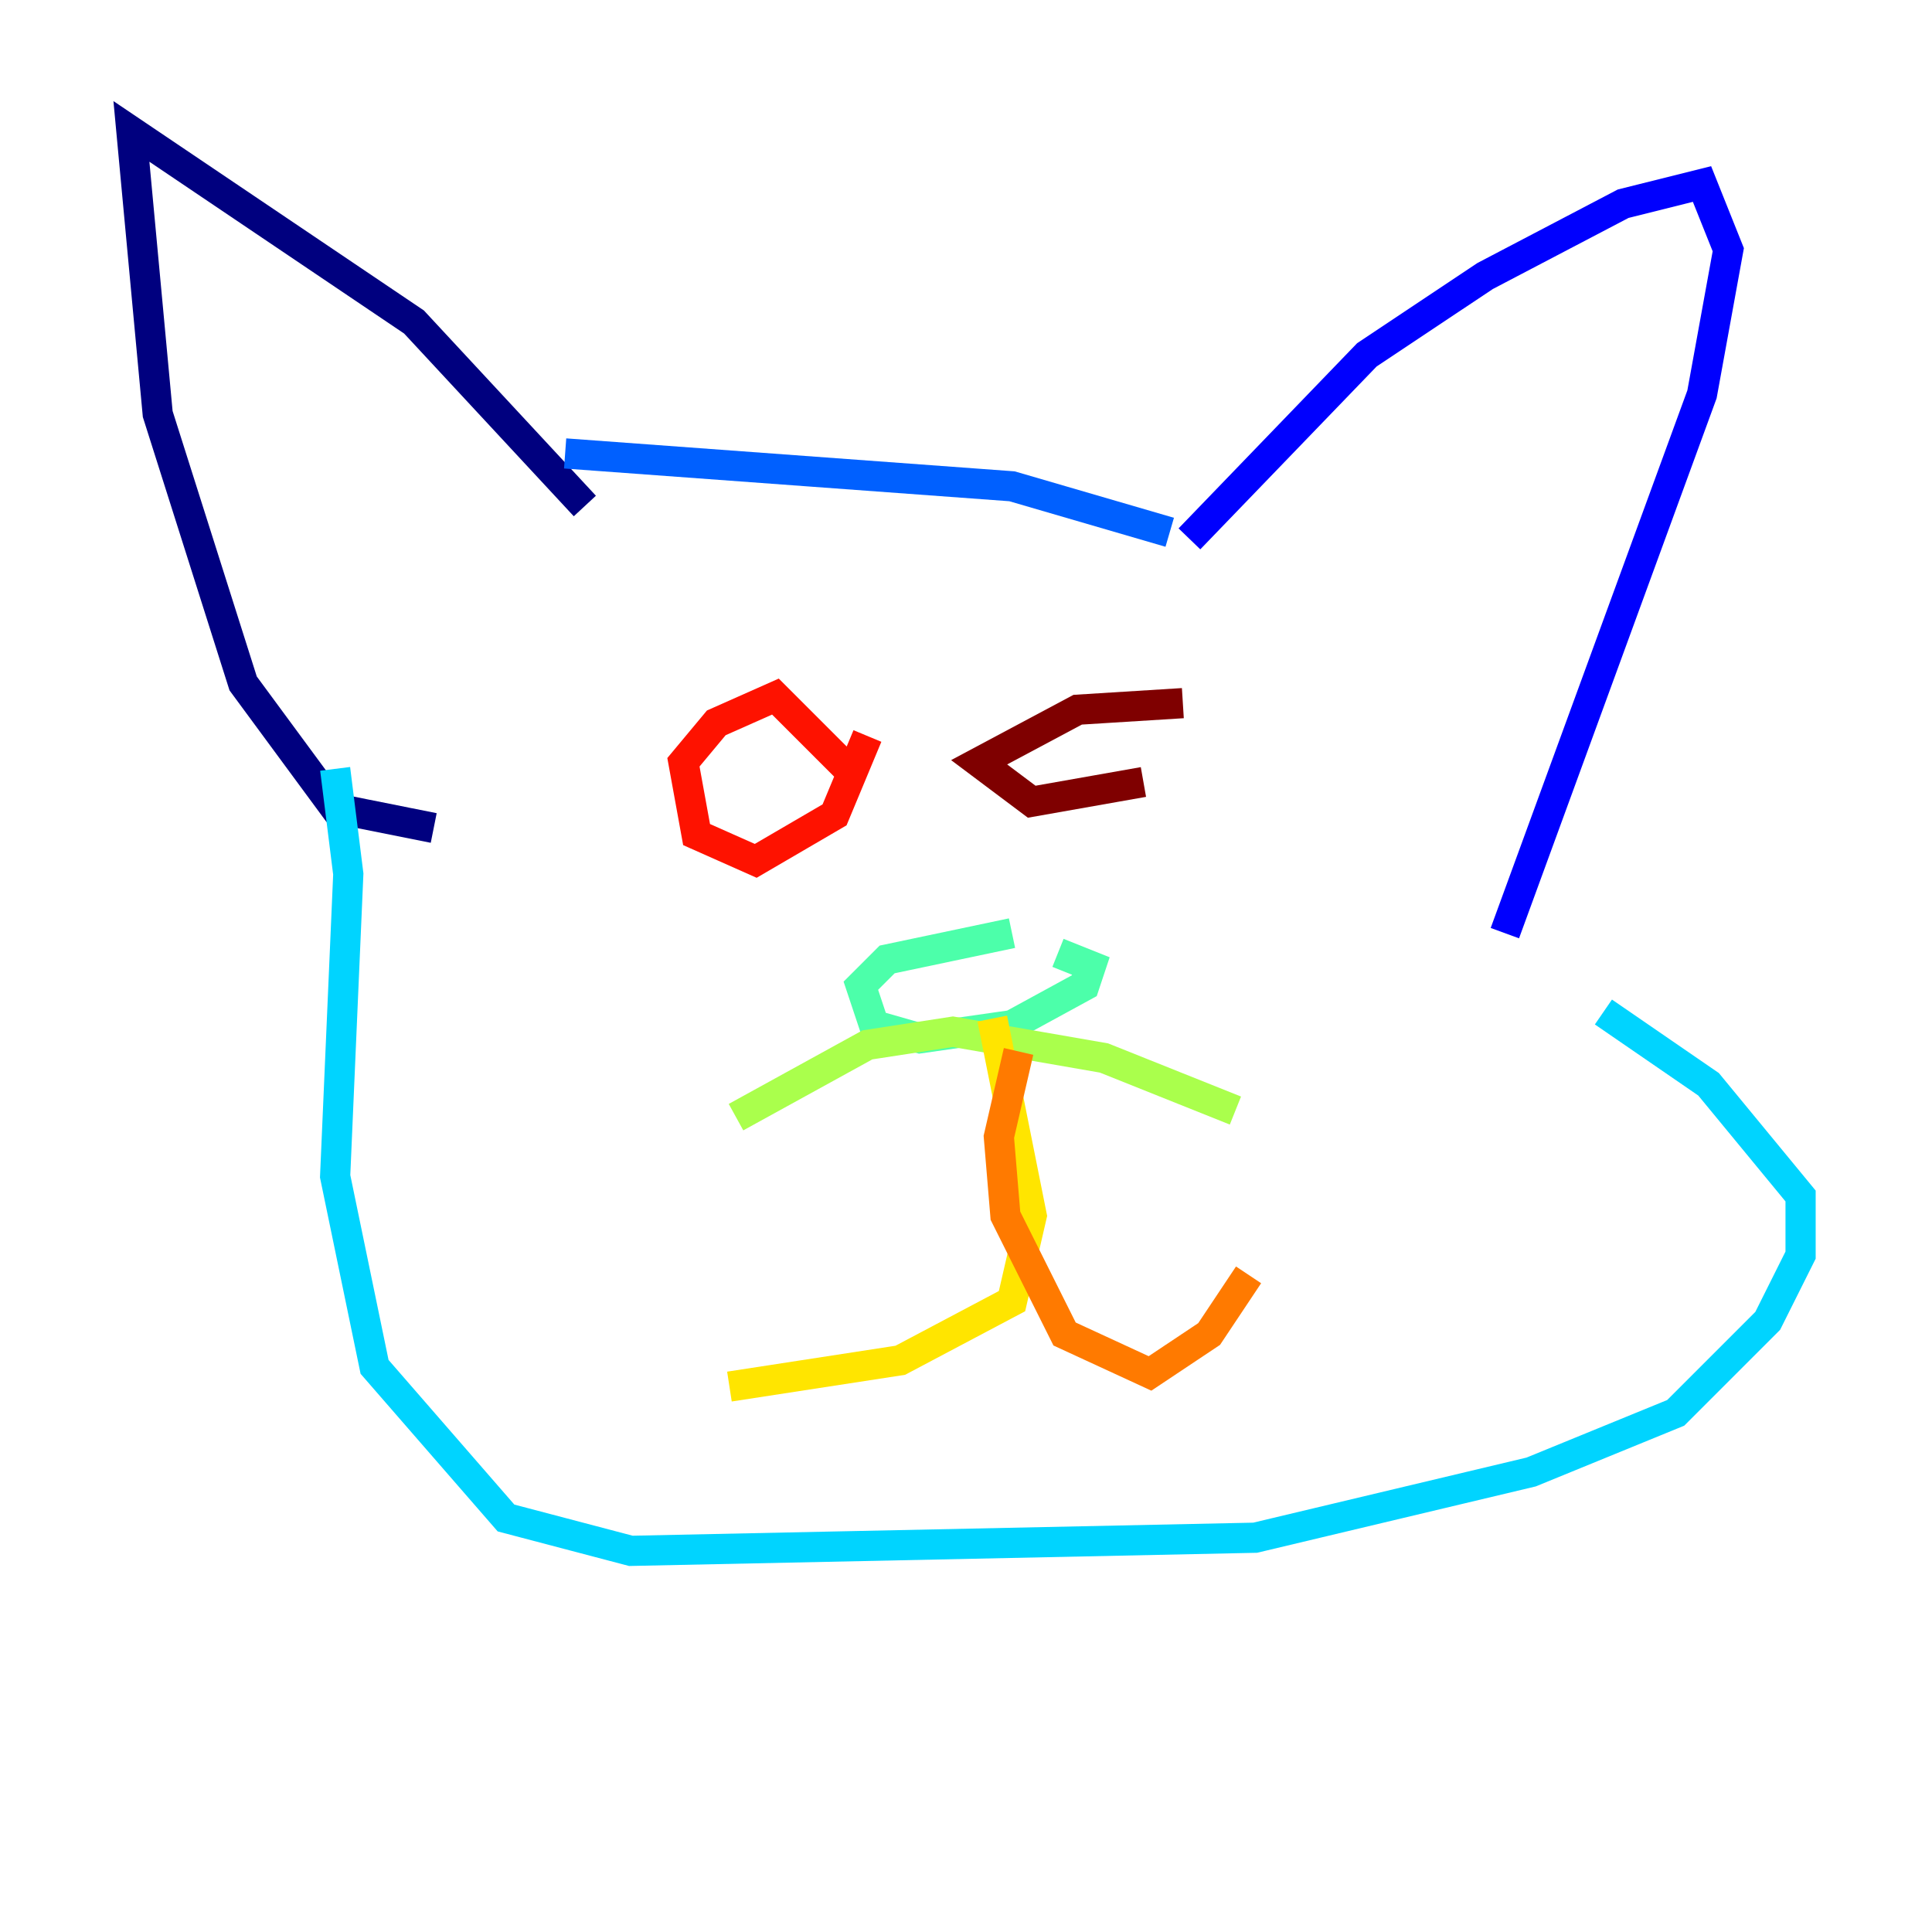 <?xml version="1.0" encoding="utf-8" ?>
<svg baseProfile="tiny" height="128" version="1.2" viewBox="0,0,128,128" width="128" xmlns="http://www.w3.org/2000/svg" xmlns:ev="http://www.w3.org/2001/xml-events" xmlns:xlink="http://www.w3.org/1999/xlink"><defs /><polyline fill="none" points="38.748,33.524 27.429,21.333 8.707,8.707 10.449,27.429 16.109,45.279 22.204,53.551 28.735,54.857" stroke="#00007f" stroke-width="2" /><polyline fill="none" points="78.803,35.701 90.558,23.51 98.395,18.286 107.537,13.497 112.762,12.191 114.503,16.544 112.762,26.122 99.701,61.823" stroke="#0000fe" stroke-width="2" /><polyline fill="none" points="37.442,30.041 67.048,32.218 77.497,35.265" stroke="#0060ff" stroke-width="2" /><polyline fill="none" points="22.204,50.939 23.075,57.905 22.204,77.932 24.816,90.558 33.524,100.571 41.796,102.748 83.156,101.878 101.442,97.524 111.02,93.605 117.116,87.51 119.293,83.156 119.293,79.238 113.197,71.837 106.231,67.048" stroke="#00d4ff" stroke-width="2" /><polyline fill="none" points="67.048,61.823 58.776,63.565 57.034,65.306 57.905,67.918 60.952,68.789 67.048,67.918 71.837,65.306 72.272,64.0 70.095,63.129" stroke="#4cffaa" stroke-width="2" /><polyline fill="none" points="48.762,74.014 57.469,69.225 63.129,68.354 73.143,70.095 81.85,73.578" stroke="#aaff4c" stroke-width="2" /><polyline fill="none" points="65.742,67.483 68.354,80.544 67.048,86.204 59.646,90.122 48.327,91.864" stroke="#ffe500" stroke-width="2" /><polyline fill="none" points="67.483,69.66 66.177,75.32 66.612,80.544 70.531,88.381 76.191,90.993 80.109,88.381 82.721,84.463" stroke="#ff7a00" stroke-width="2" /><polyline fill="none" points="56.163,50.939 51.374,46.15 47.456,47.891 45.279,50.503 46.15,55.292 50.068,57.034 55.292,53.986 57.469,48.762" stroke="#fe1200" stroke-width="2" /><polyline fill="none" points="78.367,46.585 71.401,47.02 64.871,50.503 68.354,53.116 75.755,51.809" stroke="#7f0000" stroke-width="2" /></svg>